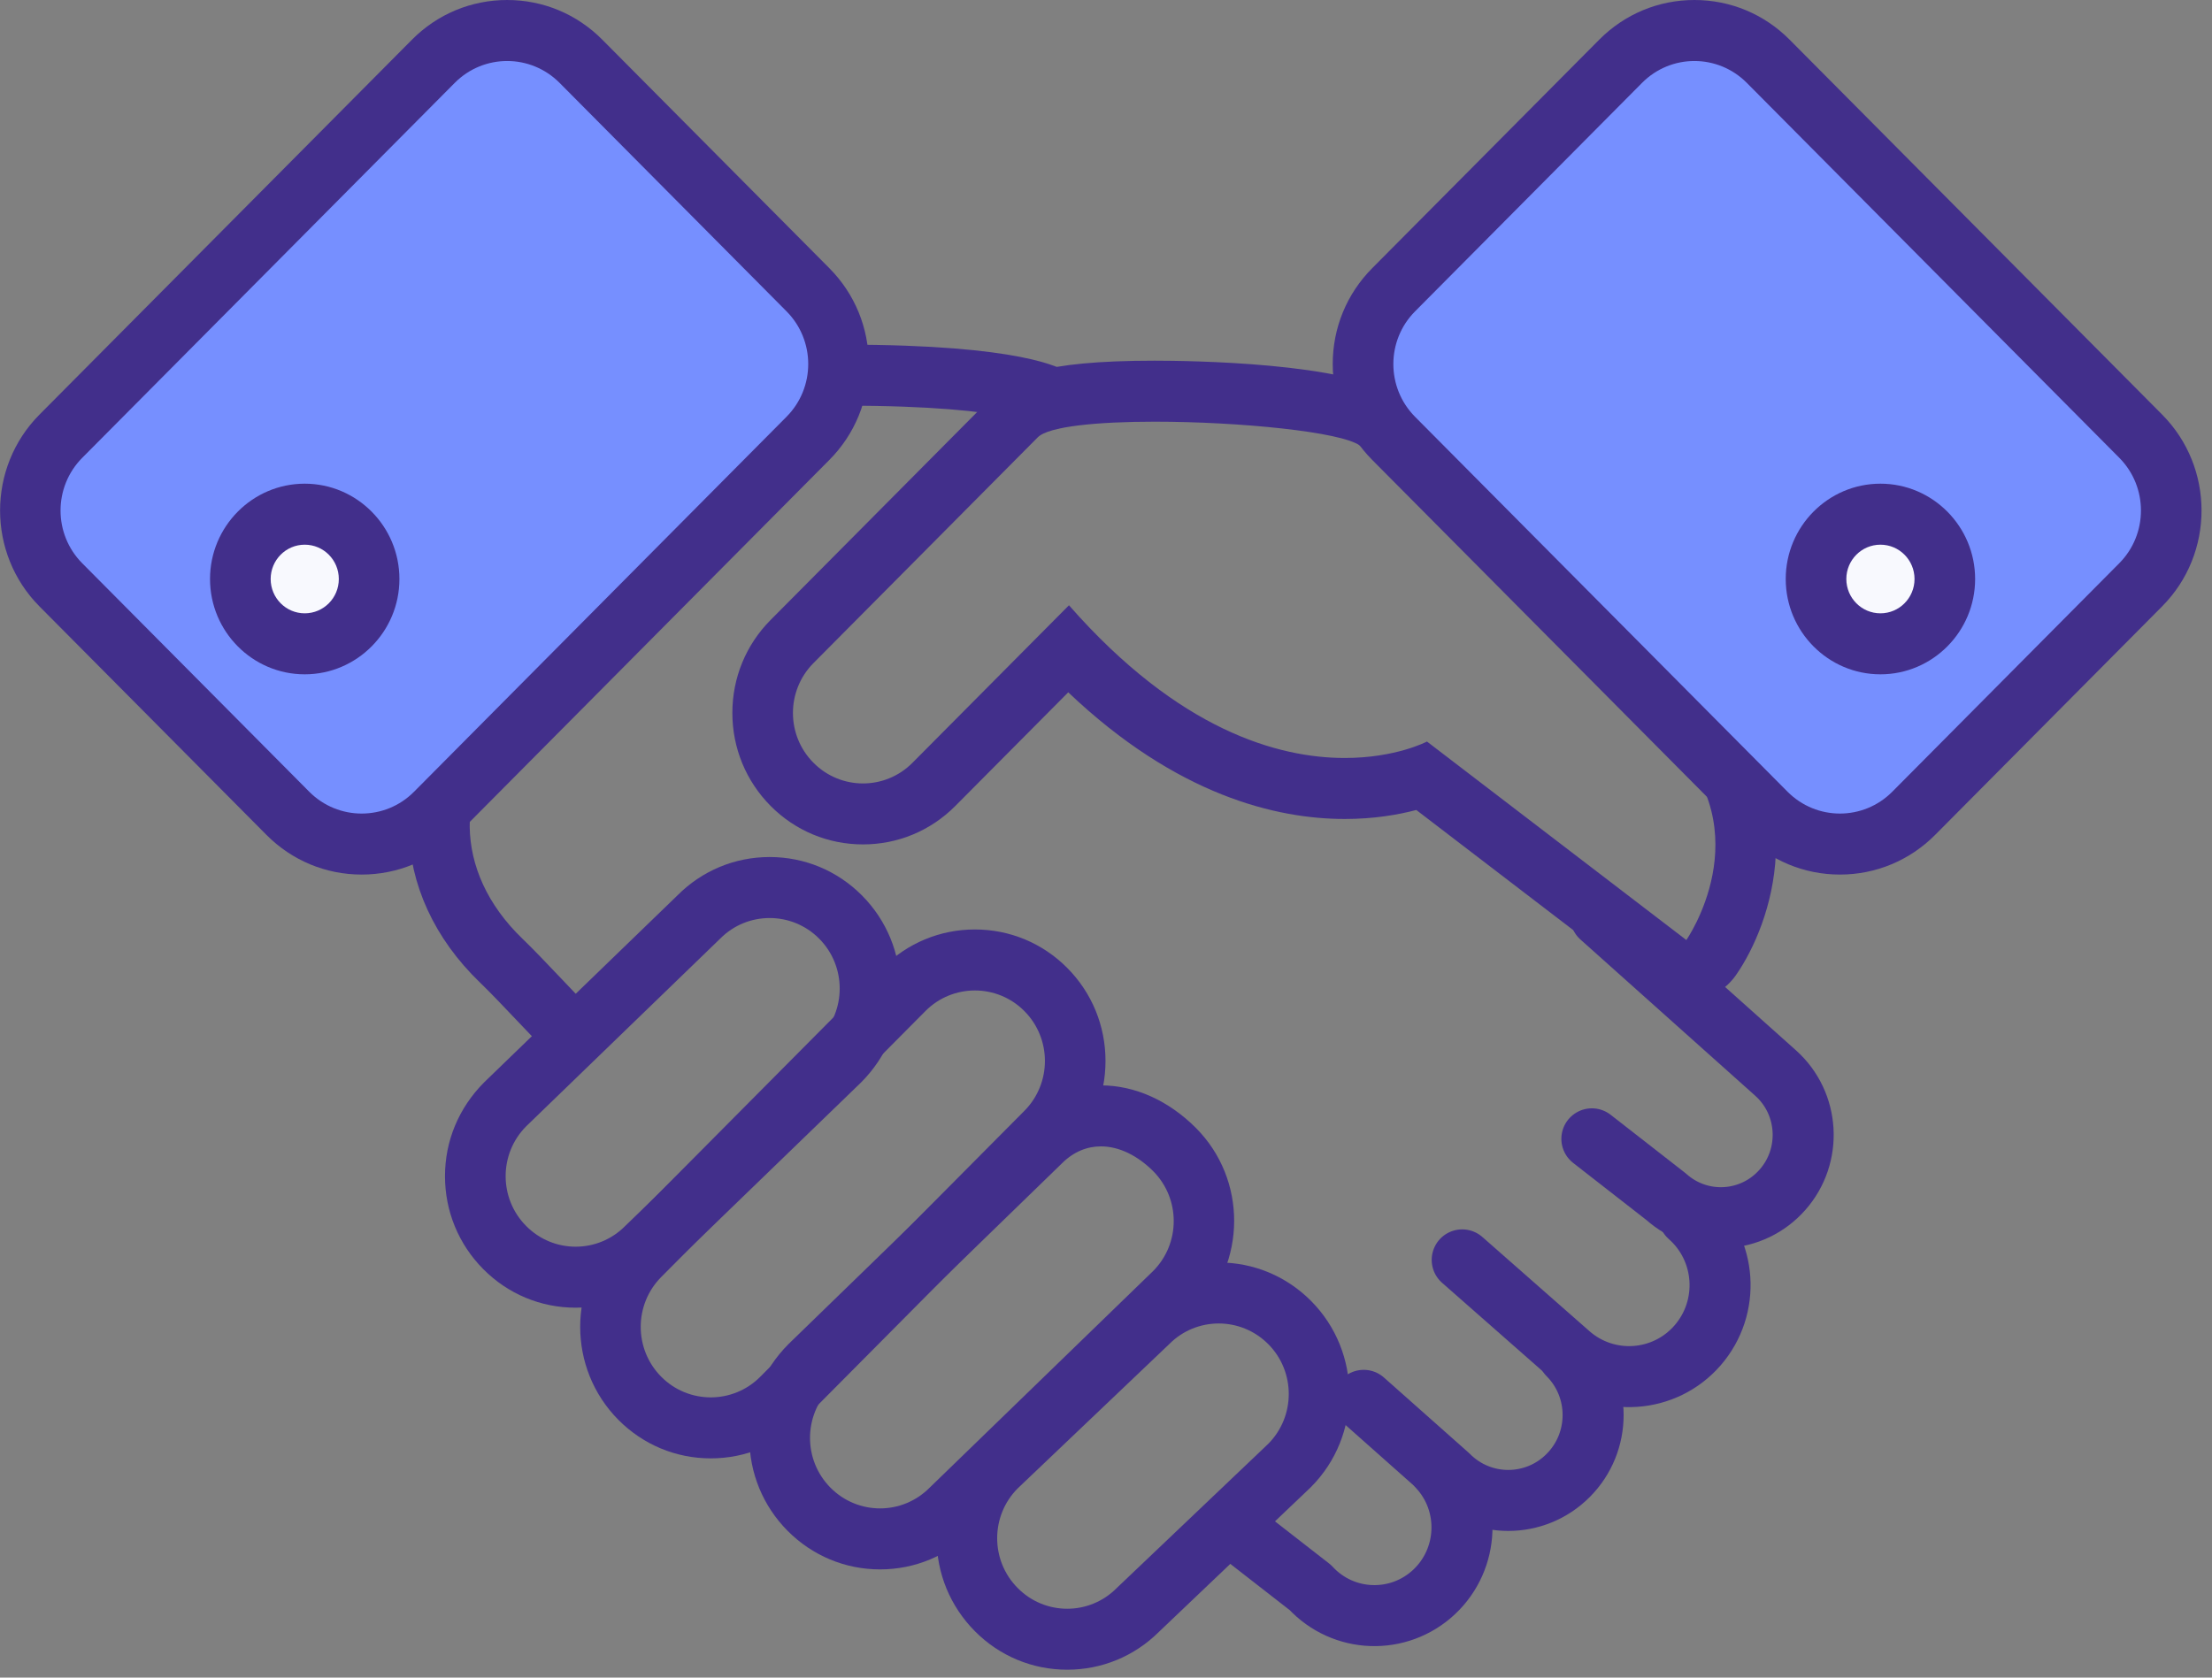 <svg viewBox="0 0 58 44" xmlns="http://www.w3.org/2000/svg">
<rect x="0" y="0" width="58" height="44" fill="#808080" stroke="none"/>
<!-- Generator: sketchtool 46.2 (44496) - http://www.bohemiancoding.com/sketch -->
<title>9E895C1E-3C05-4D34-A0F0-943C2D8D5EA3</title>
<desc>Created with sketchtool.</desc>
<defs/>
<g id="asPage-1" stroke="none" stroke-width="1" fill="none" fill-rule="evenodd">
    <g id="asTeam-Desktop" transform="translate(-755, -1498)">
        <g id="as5-Partners" transform="translate(755, 1498)">
            <path d="M20.181,24.078 C20.65,24.078 21.121,24.258 21.479,24.619 C22.197,25.341 22.197,26.513 21.479,27.235 L16.393,32.155 C16.034,32.517 15.565,32.698 15.094,32.698 C14.624,32.698 14.154,32.517 13.796,32.155 C13.079,31.434 13.079,30.263 13.796,29.541 L18.883,24.619 C19.241,24.258 19.71,24.078 20.181,24.078 L20.181,24.078 Z M20.181,22.478 C19.266,22.478 18.406,22.836 17.759,23.488 L12.695,28.387 C12.025,29.061 11.668,29.927 11.668,30.848 C11.668,31.769 12.025,32.635 12.672,33.287 C13.317,33.938 14.178,34.298 15.094,34.298 C16.009,34.298 16.87,33.938 17.517,33.286 L22.579,28.389 C23.249,27.715 23.606,26.849 23.606,25.927 C23.606,25.006 23.249,24.139 22.603,23.487 C21.956,22.836 21.095,22.478 20.181,22.478 L20.181,22.478 Z" id="asShape" fill="#422F8B" fill-rule="nonzero"/>
            <path d="M30.279,11.06 C32.5,11.06 35.169,11.326 35.658,11.687 C36.905,12.612 42.899,18.523 43.793,19.423 C46.187,21.833 44.217,24.655 44.217,24.655 L37.416,19.449 C37.416,19.449 36.603,19.88 35.259,19.88 C33.526,19.88 30.912,19.162 28.029,15.875 L23.926,20.006 C23.568,20.367 23.098,20.548 22.628,20.548 C22.158,20.548 21.688,20.367 21.33,20.006 C20.612,19.285 20.612,18.114 21.33,17.391 L27.211,11.47 C27.499,11.18 28.788,11.06 30.279,11.06 L30.279,11.06 Z M30.28,9.46 L30.28,9.46 C27.216,9.46 26.527,9.894 26.086,10.339 L20.206,16.26 C19.56,16.91 19.203,17.777 19.203,18.698 C19.203,19.62 19.56,20.486 20.206,21.138 C20.853,21.789 21.713,22.147 22.628,22.147 C23.543,22.147 24.403,21.789 25.05,21.138 L28.01,18.158 C30.86,20.869 33.479,21.48 35.26,21.48 C36.021,21.48 36.655,21.371 37.136,21.244 L43.255,25.929 C43.534,26.142 43.872,26.255 44.217,26.255 C44.299,26.255 44.38,26.249 44.461,26.237 C44.888,26.17 45.27,25.931 45.518,25.575 C46.464,24.219 47.557,20.951 44.917,18.292 C44.851,18.226 38.106,11.515 36.6,10.399 C35.396,9.505 31.124,9.46 30.28,9.46 L30.28,9.46 Z" id="asShape" fill="#422F8B" fill-rule="nonzero"/>
            <path d="M27.589,10.453 C27.589,10.453 26.761,9.84 22.16,9.84 C20.433,9.84 14.011,17.175 13.096,18.097 C10.938,20.27 11.026,23.158 13.142,25.195 C13.686,25.718 14.617,26.746 15.01,27.118" id="asShape" stroke="#422F8B" stroke-width="1.6" stroke-linecap="round" stroke-linejoin="round"/>
            <path d="M25.562,25.978 C26.032,25.978 26.502,26.158 26.86,26.519 C27.578,27.241 27.578,28.413 26.86,29.135 L19.935,36.109 C19.576,36.47 19.107,36.65 18.636,36.65 C18.167,36.65 17.696,36.47 17.338,36.109 C16.621,35.387 16.621,34.215 17.338,33.493 L24.264,26.519 C24.622,26.158 25.092,25.978 25.562,25.978 L25.562,25.978 Z M25.562,24.378 C24.647,24.378 23.787,24.736 23.14,25.388 L16.215,32.362 C14.879,33.706 14.879,35.895 16.215,37.24 C16.861,37.891 17.722,38.25 18.636,38.25 C19.552,38.25 20.411,37.892 21.059,37.241 L27.984,30.266 C28.631,29.616 28.987,28.75 28.987,27.827 C28.987,26.905 28.631,26.039 27.984,25.387 C27.337,24.736 26.477,24.378 25.562,24.378 L25.562,24.378 Z" id="asShape" fill="#422F8B" fill-rule="nonzero"/>
            <path d="M28.867,30.067 C29.343,30.067 29.829,30.309 30.238,30.718 C30.955,31.44 30.955,32.612 30.238,33.334 L24.374,39.02 C24.015,39.381 23.546,39.562 23.076,39.562 C22.606,39.562 22.135,39.381 21.777,39.02 C21.06,38.298 21.06,37.128 21.777,36.406 L27.839,30.518 C28.148,30.207 28.504,30.067 28.867,30.067 L28.867,30.067 Z M28.867,28.467 L28.867,28.467 C28.069,28.467 27.304,28.794 26.715,29.387 L20.673,35.254 C20.006,35.926 19.649,36.792 19.649,37.713 C19.649,38.634 20.006,39.5 20.653,40.152 C21.3,40.802 22.16,41.162 23.075,41.162 C23.99,41.162 24.85,40.803 25.497,40.152 L31.34,34.486 C32.697,33.121 32.697,30.932 31.361,29.587 C30.642,28.865 29.757,28.467 28.867,28.467 L28.867,28.467 Z" id="asShape" fill="#422F8B" fill-rule="nonzero"/>
            <path d="M31.956,34.712 C32.425,34.712 32.896,34.893 33.255,35.254 C33.971,35.975 33.971,37.146 33.255,37.868 L29.281,41.651 C28.923,42.013 28.453,42.194 27.983,42.194 C27.513,42.194 27.043,42.013 26.685,41.651 C25.967,40.93 25.967,39.759 26.685,39.037 L30.657,35.254 C31.015,34.892 31.485,34.712 31.956,34.712 L31.956,34.712 Z M31.956,33.112 C31.048,33.112 30.196,33.464 29.551,34.104 L25.593,37.874 C25.582,37.884 25.572,37.894 25.561,37.904 C24.915,38.555 24.558,39.422 24.558,40.343 C24.558,41.265 24.915,42.13 25.561,42.782 C26.206,43.433 27.068,43.793 27.983,43.793 C28.89,43.793 29.743,43.441 30.388,42.8 L34.346,39.03 C34.357,39.02 34.368,39.01 34.378,38.999 C35.714,37.654 35.714,35.467 34.378,34.122 C33.73,33.47 32.87,33.112 31.956,33.112 L31.956,33.112 Z" id="asShape" fill="#422F8B" fill-rule="nonzero"/>
            <path d="M41.74,29.869 L43.69,31.39 C44.581,32.186 45.944,32.105 46.736,31.207 C47.527,30.312 47.447,28.938 46.556,28.142 L41.973,24.045" id="asShape" stroke="#422F8B" stroke-width="1.6" stroke-linecap="round" stroke-linejoin="round"/>
            <path d="M38.34,33.044 L41.148,35.514 C42.14,36.385 43.647,36.283 44.513,35.285 C45.379,34.286 45.277,32.769 44.286,31.898" id="asShape" stroke="#422F8B" stroke-width="1.6" stroke-linecap="round" stroke-linejoin="round"/>
            <path d="M35.757,36.728 L37.975,38.697 C38.844,39.572 40.251,39.572 41.12,38.697 C41.99,37.822 41.99,36.405 41.12,35.53" id="asShape" stroke="#422F8B" stroke-width="1.6" stroke-linecap="round" stroke-linejoin="round"/>
            <path d="M32.495,40.187 L34.357,41.637 C35.222,42.573 36.674,42.624 37.603,41.754 C38.53,40.883 38.583,39.421 37.719,38.488" id="asShape" stroke="#422F8B" stroke-width="1.6" stroke-linecap="round" stroke-linejoin="round"/>
            <g id="asGroup" transform="translate(34.164, 0)">
                <path d="M14.08,22.138 C13.349,22.138 12.662,21.852 12.145,21.33 L2.378,11.498 C1.31,10.423 1.31,8.674 2.378,7.6 L8.329,1.608 C8.846,1.086 9.533,0.8 10.264,0.8 C10.996,0.8 11.683,1.086 12.2,1.608 L21.967,11.442 C22.483,11.962 22.769,12.654 22.769,13.39 C22.769,14.126 22.484,14.818 21.967,15.339 L16.016,21.331 C15.499,21.851 14.811,22.138 14.08,22.138 Z" id="asShape" fill="#768FFF"/>
                <path d="M10.264,1.6 C10.762,1.6 11.258,1.791 11.638,2.173 L21.404,12.006 C22.163,12.77 22.163,14.009 21.404,14.773 L15.453,20.765 C15.074,21.147 14.576,21.338 14.08,21.338 C13.582,21.338 13.086,21.146 12.706,20.765 L2.94,10.932 C2.181,10.168 2.181,8.93 2.94,8.166 L8.891,2.174 C9.27,1.791 9.768,1.6 10.264,1.6 L10.264,1.6 Z M10.264,0 C9.321,0 8.435,0.37 7.767,1.042 L1.816,7.034 C1.149,7.705 0.781,8.598 0.781,9.548 C0.781,10.498 1.149,11.391 1.816,12.062 L11.583,21.896 C12.25,22.567 13.137,22.938 14.08,22.938 C15.024,22.938 15.91,22.567 16.578,21.896 L22.529,15.903 C23.906,14.517 23.906,12.261 22.529,10.874 L12.762,1.042 C12.095,0.37 11.208,0 10.264,0 L10.264,0 Z" id="asShape" fill="#422F8B" fill-rule="nonzero"/>
            </g>
            <g id="asGroup" transform="translate(46.082, 12)">
                <ellipse id="asOval" fill="#F8F9FE" cx="3.224" cy="3.186" rx="1.688" ry="1.7"/>
                <path d="M3.224,2.286 C3.718,2.286 4.118,2.689 4.118,3.186 C4.118,3.683 3.718,4.086 3.224,4.086 C2.731,4.086 2.33,3.683 2.33,3.186 C2.33,2.689 2.731,2.286 3.224,2.286 L3.224,2.286 Z M3.224,0.686 C1.855,0.686 0.741,1.808 0.741,3.186 C0.741,4.565 1.855,5.686 3.224,5.686 C4.593,5.686 5.707,4.565 5.707,3.186 C5.707,1.808 4.592,0.686 3.224,0.686 L3.224,0.686 Z" id="asShape" fill="#422F8B" fill-rule="nonzero"/>
            </g>
            <g id="asGroup">
                <path d="M9.483,22.138 C8.752,22.138 8.064,21.852 7.547,21.331 L1.596,15.339 C0.529,14.265 0.529,12.516 1.596,11.442 L11.363,1.608 C11.88,1.086 12.566,0.8 13.298,0.8 C14.03,0.8 14.716,1.086 15.233,1.607 L21.184,7.599 C22.251,8.674 22.251,10.422 21.184,11.497 L11.418,21.331 C10.901,21.851 10.214,22.138 9.483,22.138 Z" id="asShape" fill="#768FFF"/>
                <path d="M13.298,1.6 C13.794,1.6 14.292,1.791 14.672,2.173 L20.623,8.165 C21.382,8.929 21.382,10.167 20.623,10.931 L10.856,20.766 C10.477,21.148 9.98,21.338 9.483,21.338 C8.985,21.338 8.489,21.147 8.109,20.766 L2.157,14.774 C1.398,14.01 1.398,12.771 2.157,12.007 L11.923,2.174 C12.303,1.791 12.801,1.6 13.298,1.6 L13.298,1.6 Z M13.298,0 C12.354,0 11.467,0.37 10.801,1.042 L1.034,10.875 C-0.342,12.262 -0.342,14.518 1.034,15.904 L6.986,21.897 C7.653,22.568 8.54,22.938 9.483,22.938 C10.427,22.938 11.314,22.568 11.981,21.896 L21.746,12.063 C22.413,11.392 22.78,10.498 22.78,9.549 C22.78,8.599 22.413,7.706 21.746,7.034 L15.794,1.042 C15.128,0.37 14.241,0 13.298,0 L13.298,0 Z" id="asShape" fill="#422F8B" fill-rule="nonzero"/>
            </g>
            <g id="asGroup" transform="translate(4.767, 12)">
                <ellipse id="asOval" fill="#F8F9FE" cx="3.223" cy="3.186" rx="1.688" ry="1.7"/>
                <path d="M3.223,2.286 C3.718,2.286 4.117,2.689 4.117,3.186 C4.117,3.683 3.718,4.086 3.223,4.086 C2.73,4.086 2.33,3.683 2.33,3.186 C2.33,2.689 2.73,2.286 3.223,2.286 L3.223,2.286 Z M3.223,0.686 C1.854,0.686 0.74,1.808 0.74,3.186 C0.74,4.565 1.854,5.686 3.223,5.686 C4.592,5.686 5.706,4.565 5.706,3.186 C5.706,1.808 4.592,0.686 3.223,0.686 L3.223,0.686 Z" id="asShape" fill="#422F8B" fill-rule="nonzero"/>
            </g>
        </g>
    </g>
</g>
</svg>
